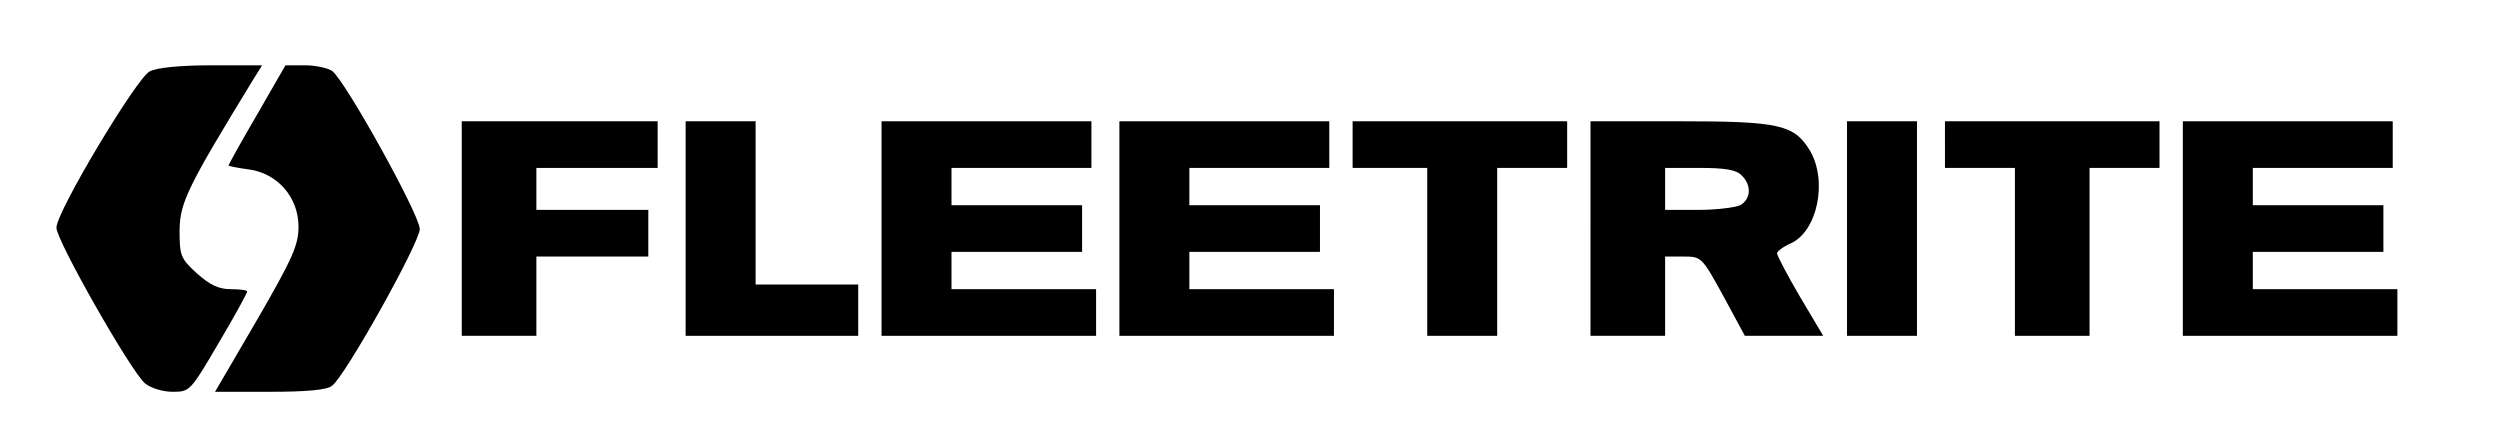<?xml version="1.0" standalone="no"?>
<!DOCTYPE svg PUBLIC "-//W3C//DTD SVG 20010904//EN"
 "http://www.w3.org/TR/2001/REC-SVG-20010904/DTD/svg10.dtd">
<svg version="1.0" xmlns="http://www.w3.org/2000/svg"
 width="536pt" height="94pt" viewBox="0 0 536 94"
 preserveAspectRatio="xMidYMid meet">
<g transform="translate(0,94) scale(0.1,-0.1)"
fill="#000000" stroke="none">
<path d="M321 787 c-28 -14 -200 -301 -200 -335 -1 -26 160 -309 190 -334 12
-10 38 -18 59 -18 37 0 38 1 99 105 34 57 61 107 61 110 0 3 -16 5 -35 5 -26
0 -45 9 -73 34 -35 32 -37 38 -37 93 1 59 17 92 157 321 l20 32 -109 0 c-66 0
-117 -5 -132 -13z"/>
<path d="M551 694 c-34 -58 -61 -107 -61 -109 0 -1 19 -5 42 -8 63 -8 108 -60
108 -123 0 -39 -12 -67 -89 -200 l-90 -154 118 0 c78 0 123 4 133 13 29 22
188 307 188 336 0 30 -159 317 -188 339 -9 6 -35 12 -58 12 l-42 0 -61 -106z"/>
<path d="M990 450 l0 -230 80 0 80 0 0 85 0 85 120 0 120 0 0 50 0 50 -120 0
-120 0 0 45 0 45 130 0 130 0 0 50 0 50 -210 0 -210 0 0 -230z"/>
<path d="M1470 450 l0 -230 185 0 185 0 0 55 0 55 -110 0 -110 0 0 175 0 175
-75 0 -75 0 0 -230z"/>
<path d="M1890 450 l0 -230 230 0 230 0 0 50 0 50 -155 0 -155 0 0 40 0 40
140 0 140 0 0 50 0 50 -140 0 -140 0 0 40 0 40 150 0 150 0 0 50 0 50 -225 0
-225 0 0 -230z"/>
<path d="M2400 450 l0 -230 230 0 230 0 0 50 0 50 -155 0 -155 0 0 40 0 40
140 0 140 0 0 50 0 50 -140 0 -140 0 0 40 0 40 150 0 150 0 0 50 0 50 -225 0
-225 0 0 -230z"/>
<path d="M2900 630 l0 -50 80 0 80 0 0 -180 0 -180 75 0 75 0 0 180 0 180 75
0 75 0 0 50 0 50 -230 0 -230 0 0 -50z"/>
<path d="M3410 450 l0 -230 80 0 80 0 0 85 0 85 39 0 c39 0 40 -1 86 -85 l46
-85 84 0 84 0 -50 84 c-27 46 -49 88 -49 93 0 4 13 14 29 21 58 26 80 135 41
200 -34 55 -66 62 -280 62 l-190 0 0 -230z m324 114 c22 -21 20 -51 -3 -64
-11 -5 -51 -10 -90 -10 l-71 0 0 45 0 45 74 0 c54 0 79 -4 90 -16z"/>
<path d="M3960 450 l0 -230 75 0 75 0 0 230 0 230 -75 0 -75 0 0 -230z"/>
<path d="M4170 630 l0 -50 75 0 75 0 0 -180 0 -180 80 0 80 0 0 180 0 180 75
0 75 0 0 50 0 50 -230 0 -230 0 0 -50z"/>
<path d="M4680 450 l0 -230 230 0 230 0 0 50 0 50 -155 0 -155 0 0 40 0 40
140 0 140 0 0 50 0 50 -140 0 -140 0 0 40 0 40 150 0 150 0 0 50 0 50 -225 0
-225 0 0 -230z"/>
</g>
</svg>
